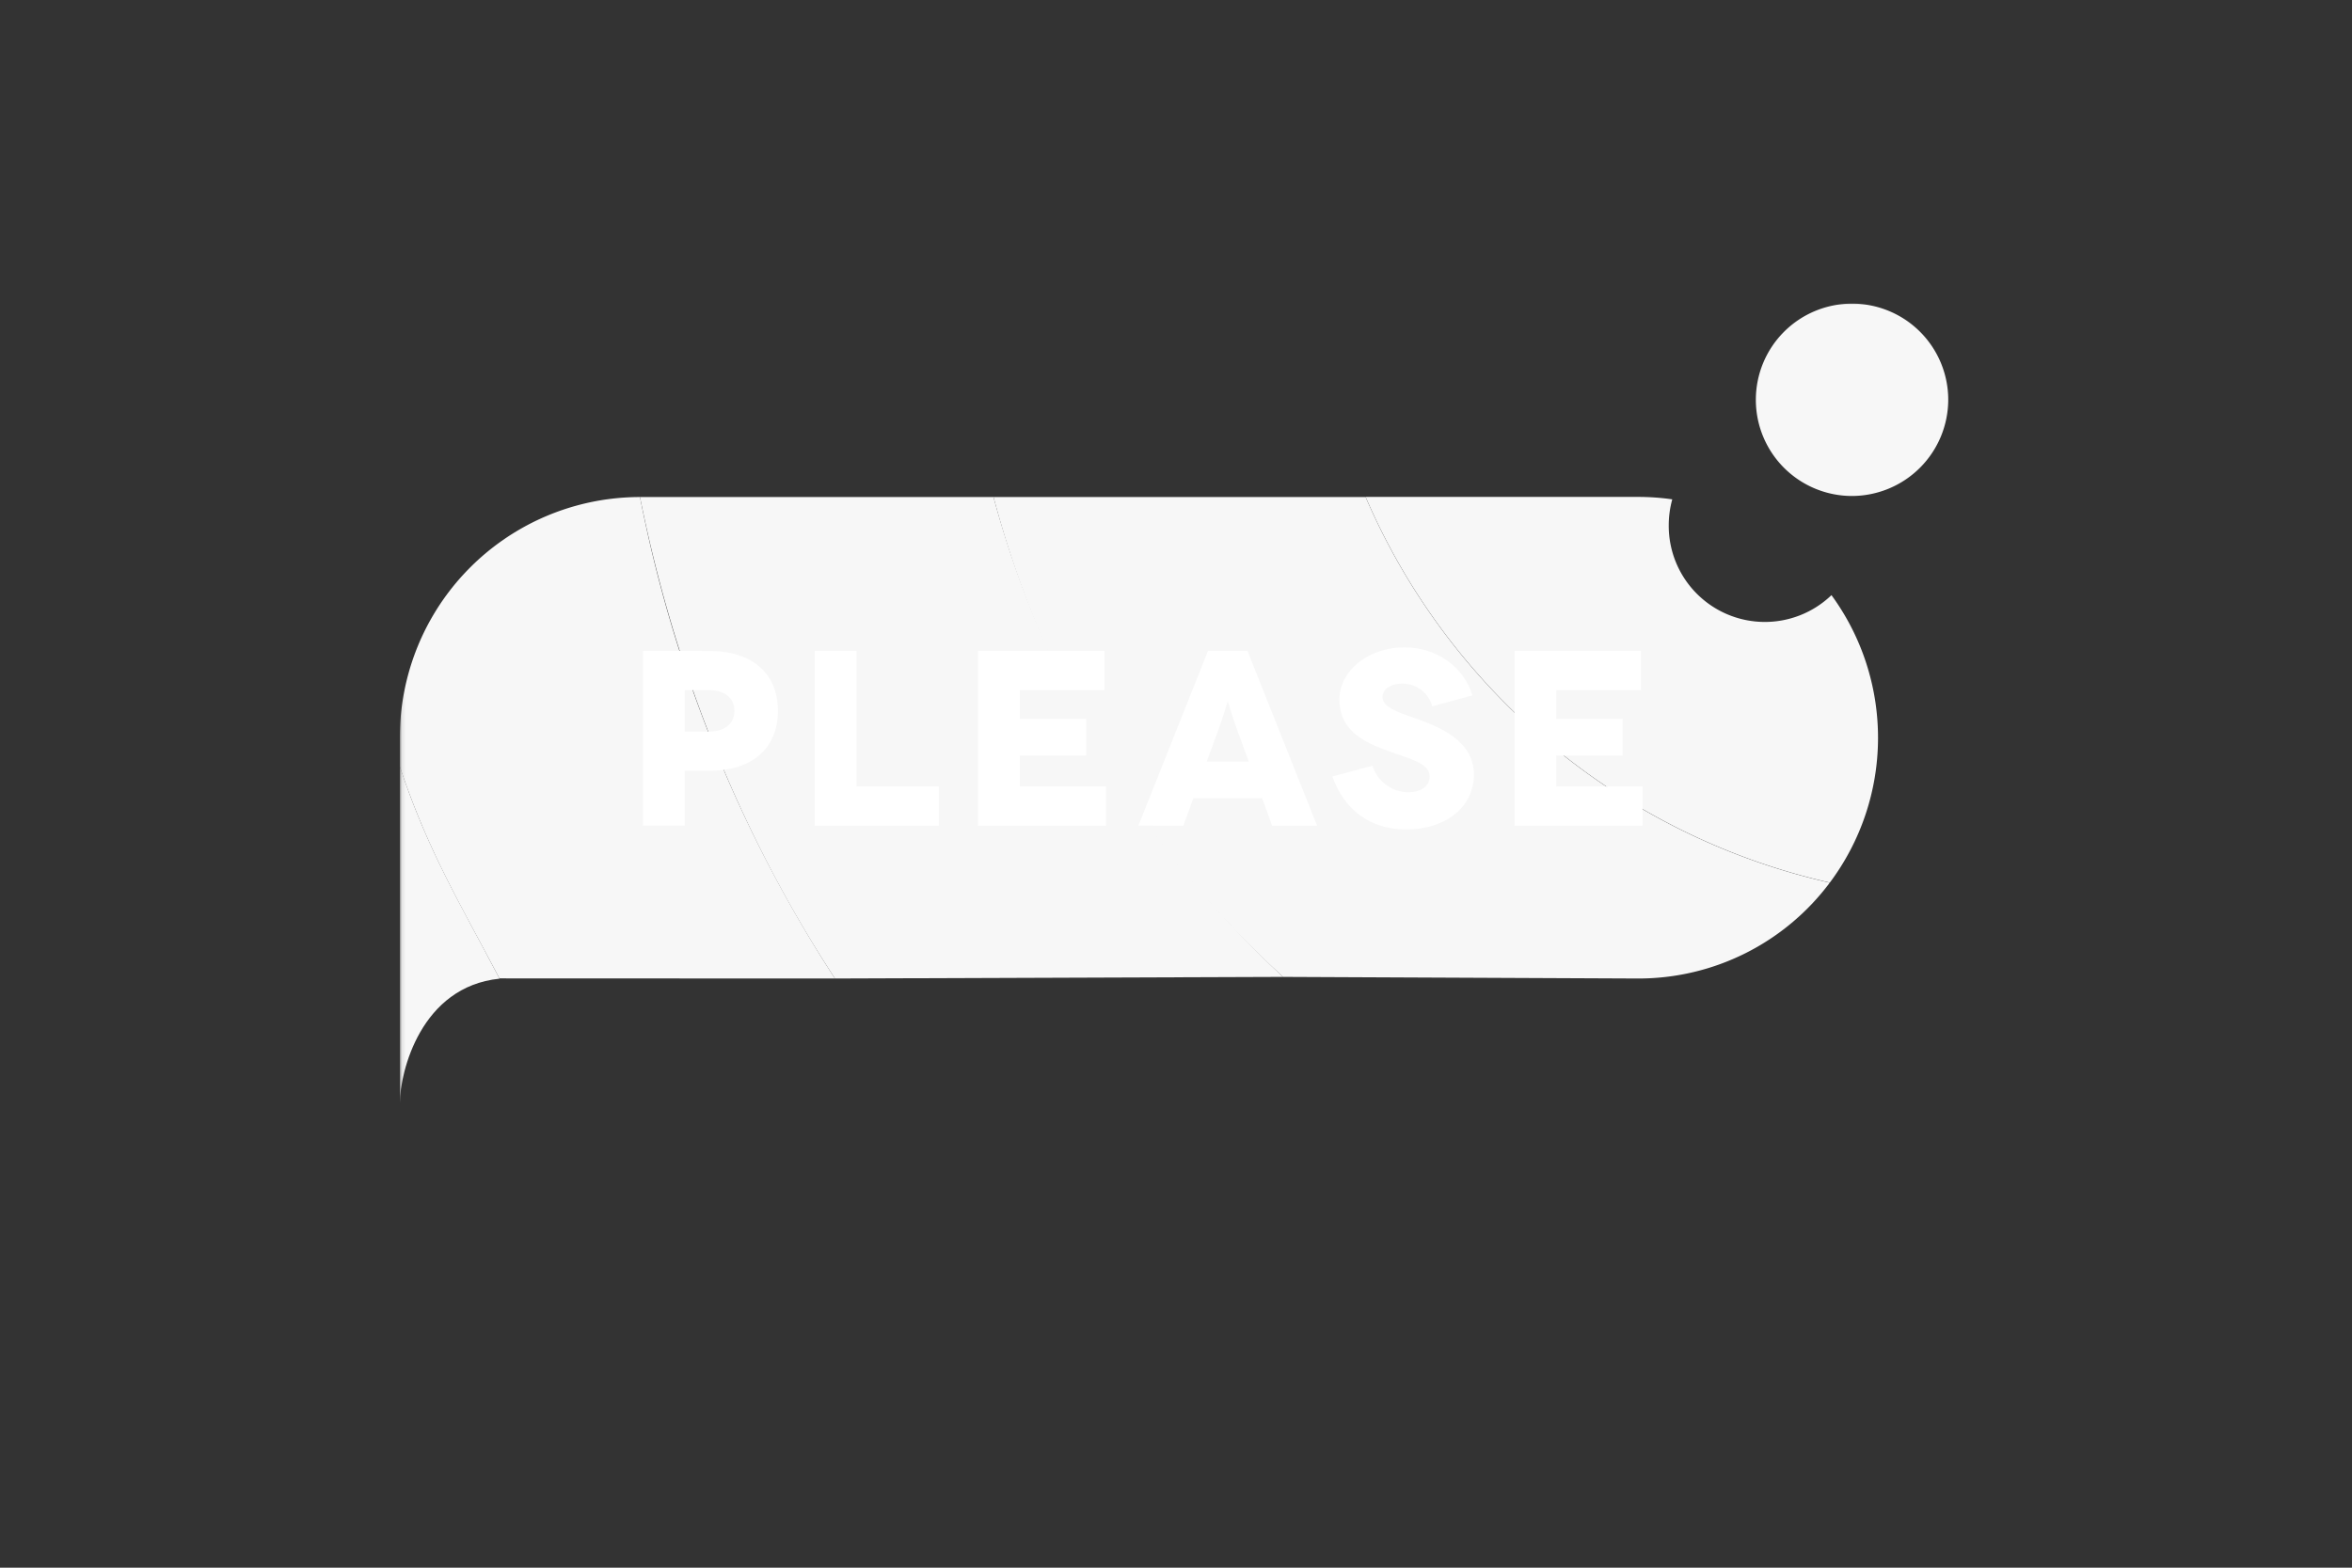 <svg id="Layer_1" data-name="Layer 1" xmlns="http://www.w3.org/2000/svg" xmlns:xlink="http://www.w3.org/1999/xlink" viewBox="0 0 600 400"><rect x="0" y="0" width="600" height="400" fill="#333333" stroke="none"/><defs><style>.cls-1{fill:#fff;}.cls-2{mask:url(#mask);}.cls-3{fill:#f7f7f7;}.cls-4{mask:url(#mask-2-2);}.cls-5{mask:url(#mask-3);}</style><mask id="mask" x="102.1" y="77.23" width="426.08" height="136.27" maskUnits="userSpaceOnUse"><g id="mask-2"><polygon id="path-1" class="cls-1" points="102.1 77.23 528.18 77.23 528.18 213.5 102.1 213.5 102.1 77.23"/></g></mask><mask id="mask-2-2" x="102" y="113.43" width="426.18" height="218.57" maskUnits="userSpaceOnUse"><g id="mask-4"><polygon id="path-3" class="cls-1" points="102.1 113.43 528.18 113.43 528.18 289.56 102.1 289.56 102.1 113.43"/></g></mask><mask id="mask-3" x="102" y="117.43" width="426.18" height="140.1" maskUnits="userSpaceOnUse"><g id="mask-6"><polygon id="path-5" class="cls-1" points="102.1 117.43 528.18 117.43 528.18 257.53 102.1 257.53 102.1 117.43"/></g></mask></defs><title>pl</title><g id="Page-1"><g id="please-logo"><g id="Group-5"><g id="Fill-1-Clipped"><g class="cls-2"><path id="Fill-1" class="cls-3" d="M497,101.89a24.54,24.54,0,1,0-24.54,24.66A24.61,24.61,0,0,0,497,101.89"/></g></g><g id="Fill-3-Clipped"><g class="cls-4"><path id="Fill-3" class="cls-3" d="M102,281.38c.07-7.92,5.34-29.63,25.44-31.67C117,229.78,109.27,217.28,102,195.64V332"/></g></g><g id="Fill-4-Clipped"><g class="cls-5"><path id="Fill-4" class="cls-3" d="M213,249.67a347.38,347.38,0,0,1-49.74-122.85A61.3,61.3,0,0,0,102,188.24v7.4c7.27,21.64,14.91,34.1,25.4,54"/></g></g></g><path id="Fill-6" class="cls-3" d="M327.32,249.26a259.53,259.53,0,0,1-73.88-122.44H163.26C172.18,171.36,189,213.06,213,249.67l114.32-.41"/><path id="Fill-7" class="cls-3" d="M466.78,225.22a169.62,169.62,0,0,1-118.41-98.4H253.44c12.73,47.76,37.72,89.42,73.88,122.44l90.64.41a60.94,60.94,0,0,0,48.82-24.45"/><path id="Fill-8" class="cls-3" d="M466.78,225.22a61.69,61.69,0,0,0,.43-73.37A24.52,24.52,0,0,1,425.7,134a24.73,24.73,0,0,1,.9-6.59,61.55,61.55,0,0,0-8.64-.62H348.37a169.62,169.62,0,0,0,118.41,98.4"/><path id="Fill-9" class="cls-1" d="M180.76,186.67c4.12,0,6.59-2,6.59-5.29s-2.47-5.29-6.59-5.29h-6.09v10.58Zm.19-20.58c10.91,0,17.5,5.73,17.5,15.29s-6.59,15.29-17.5,15.29h-6.28v14H164v-44.6Z"/><polyline id="Fill-10" class="cls-1" points="239.48 200.68 239.48 210.69 207.84 210.69 207.84 166.09 218.49 166.09 218.49 200.68 239.48 200.68"/><polyline id="Fill-11" class="cls-1" points="282.16 200.68 282.16 210.69 249.5 210.69 249.5 166.09 281.78 166.09 281.78 176.09 260.16 176.09 260.16 183.42 277.09 183.42 277.09 192.78 260.16 192.78 260.16 200.68 282.16 200.68"/><path id="Fill-12" class="cls-1" d="M318.56,194.31l-3.17-8.66c-.95-2.55-2.09-6.57-2.15-6.57h-.07c-.06,0-1.2,4-2.15,6.57l-3.18,8.66Zm3.43,9.37H304.42l-2.54,7H290.4l17.76-44.6h10.08L336,210.69H324.52Z"/><path id="Fill-13" class="cls-1" d="M365.36,180.23a7.8,7.8,0,0,0-7.67-5.8c-3.17,0-5,1.6-5,3.38,0,2.93,4.44,4,9.83,6C369.1,186.22,376,190,376,197.63c0,8.15-7,14-17.32,14-9.25,0-15.85-5.16-18.77-13.51l10.21-2.74a9.64,9.64,0,0,0,9,6.76c3.8,0,5.58-1.79,5.58-4,0-3.57-5.2-4.46-11.54-6.89-5.33-2-11.48-5-11.48-12.8,0-6.95,7-13.26,16.61-13.26,8.5,0,15.23,5.23,17.32,12.24l-10.28,2.8"/><polyline id="Fill-14" class="cls-1" points="419.01 200.68 419.01 210.69 386.36 210.69 386.36 166.09 418.63 166.09 418.63 176.09 397.01 176.09 397.01 183.42 413.94 183.42 413.94 192.78 397.01 192.78 397.01 200.68 419.01 200.68"/></g></g></svg>